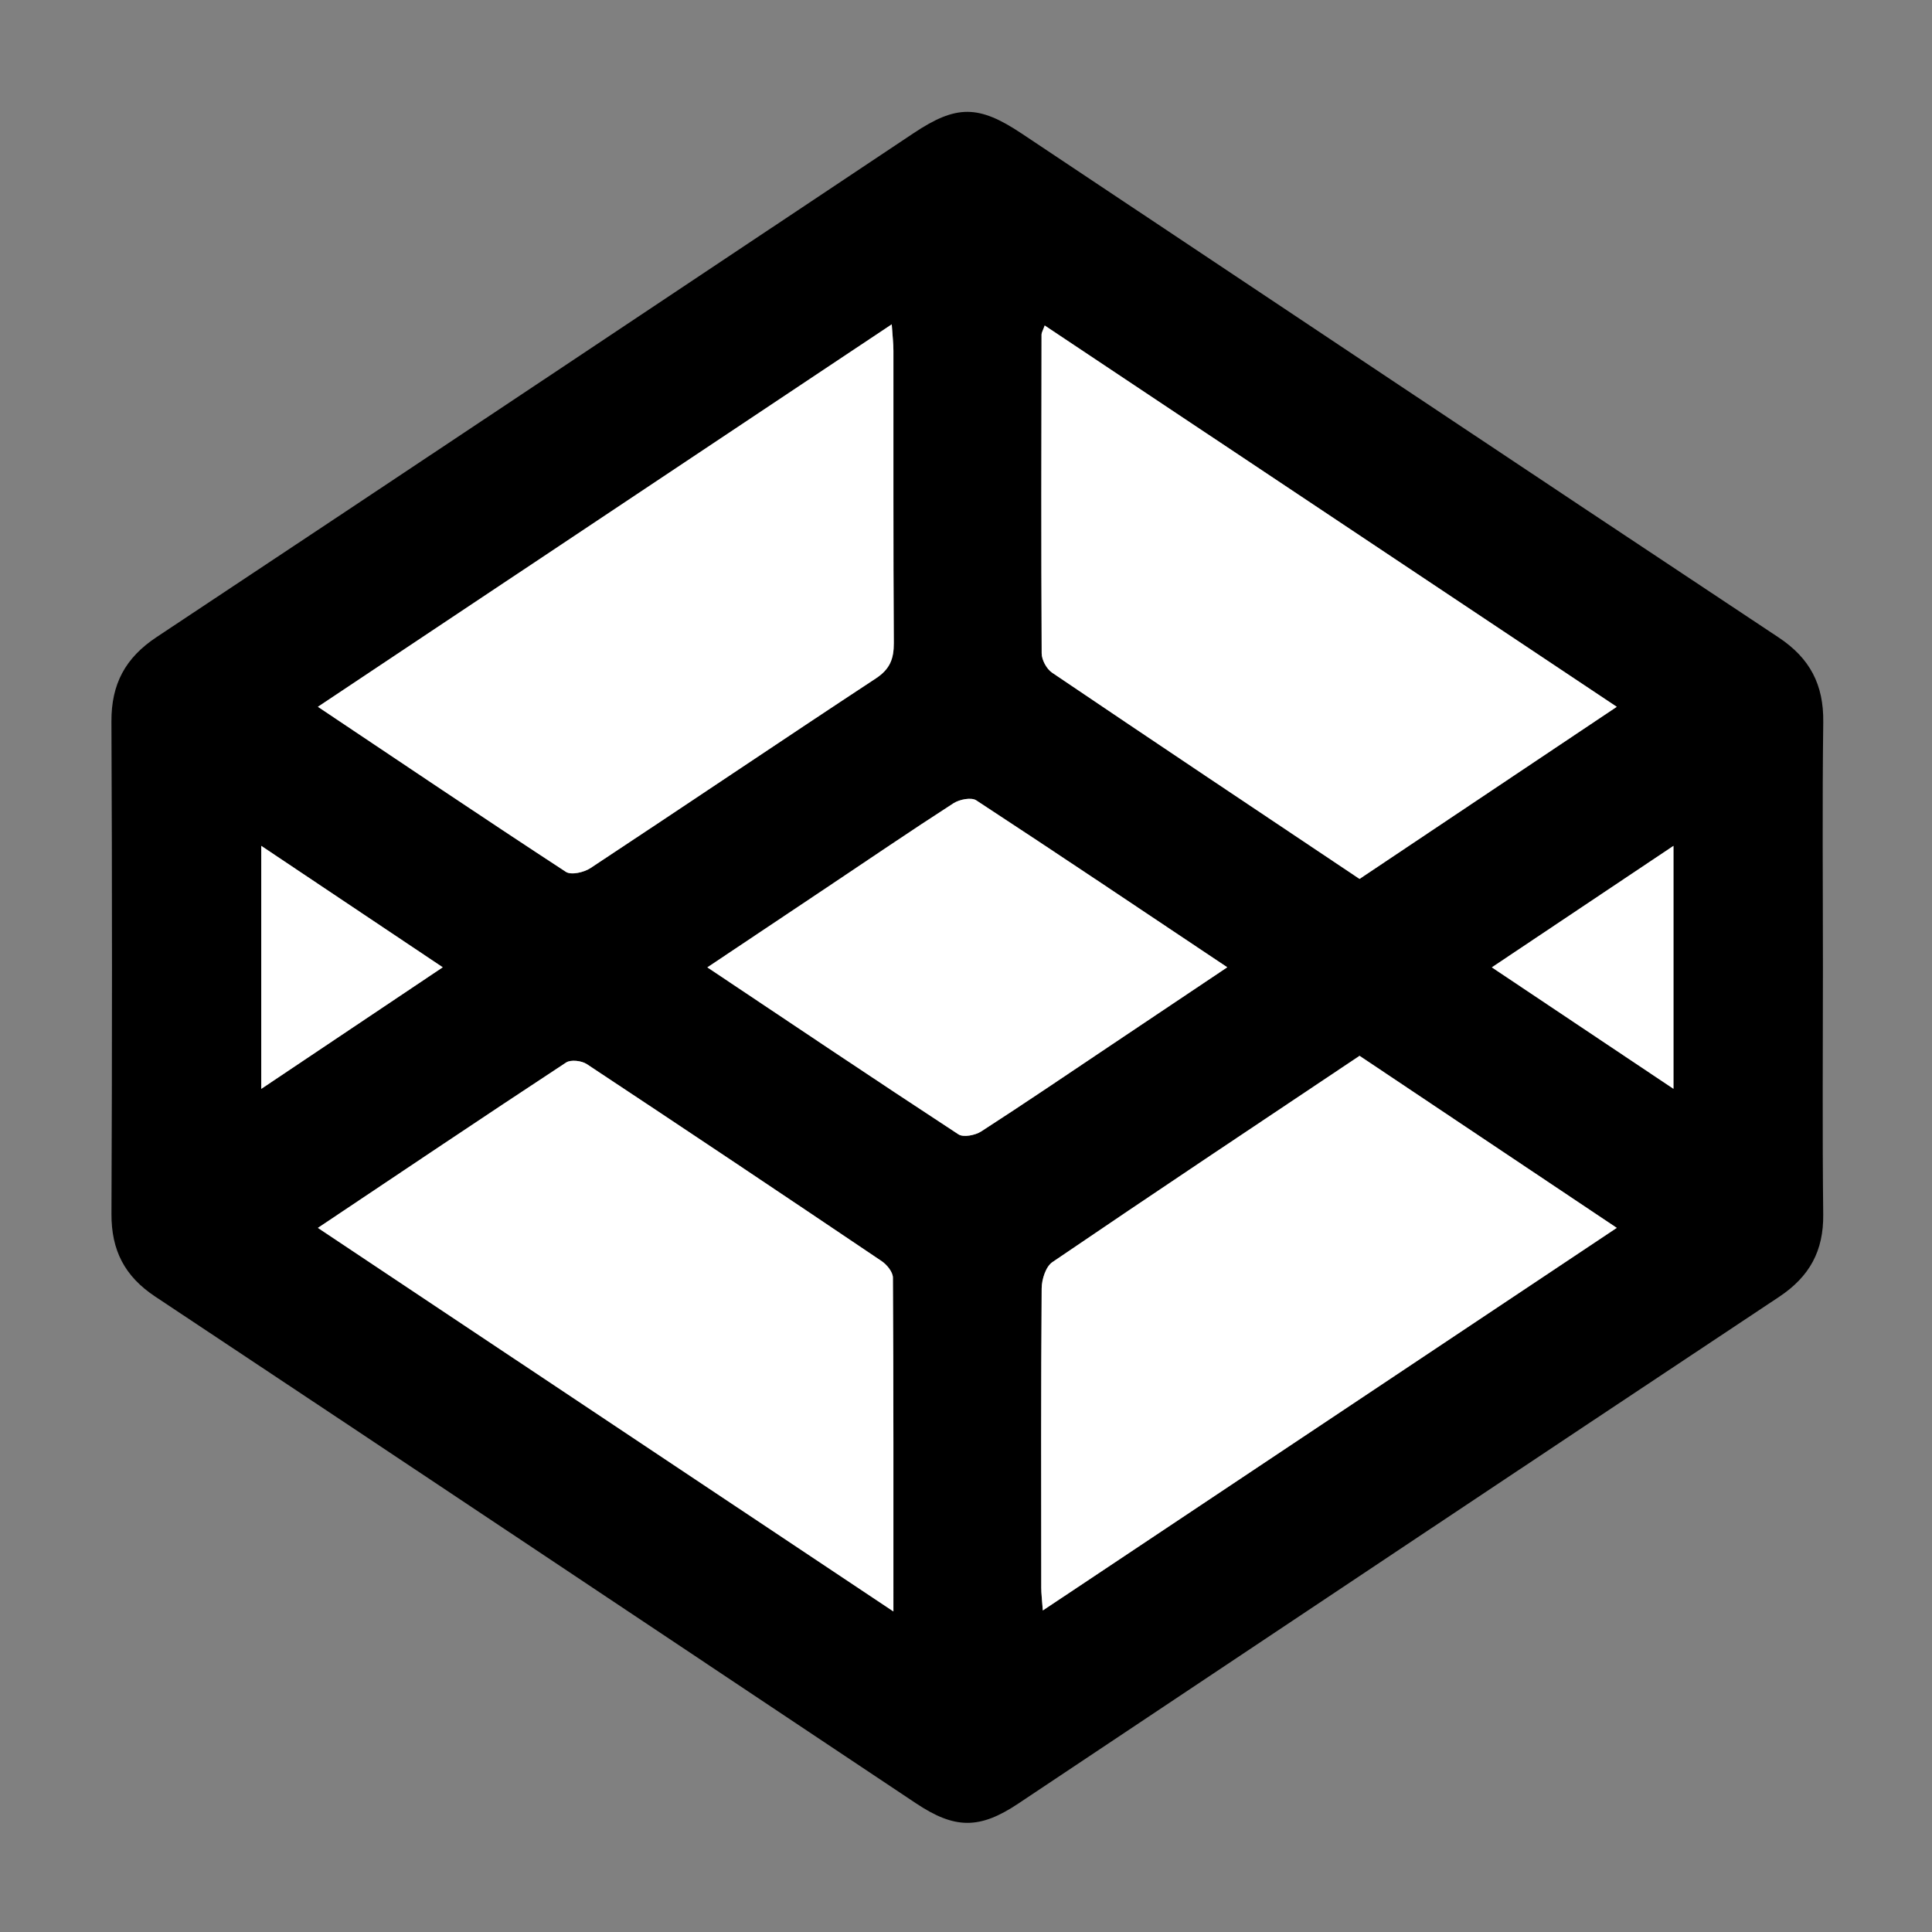 <?xml version="1.0" encoding="utf-8"?>
<!-- Generator: Adobe Illustrator 16.0.0, SVG Export Plug-In . SVG Version: 6.00 Build 0)  -->
<!DOCTYPE svg PUBLIC "-//W3C//DTD SVG 1.1//EN" "http://www.w3.org/Graphics/SVG/1.1/DTD/svg11.dtd">
<svg version="1.1" id="Layer_1" xmlns="http://www.w3.org/2000/svg" xmlns:xlink="http://www.w3.org/1999/xlink" x="0px" y="0px"
	 viewBox="0 0 500 500" enable-background="new 0 0 500 500" xml:space="preserve">
<rect x="0" y="0" width="500" height="500" fill="#808080" stroke="none"/>
<path fill-rule="evenodd" clip-rule="evenodd" d="M471.771,250.588c0,21.239-0.168,42.479,0.077,63.718
	c0.108,9.43-3.534,16.085-11.43,21.326c-65.712,43.613-131.291,87.421-196.923,131.156c-9.972,6.645-16.364,6.624-26.42-0.08
	c-65.628-43.737-131.208-87.547-196.918-131.162c-7.922-5.258-11.35-11.993-11.311-21.39c0.176-42.478,0.188-84.959-0.008-127.437
	c-0.045-9.67,3.575-16.463,11.685-21.841c65.383-43.355,130.624-86.924,195.915-130.417c11.069-7.375,16.79-7.355,27.95,0.081
	C329.678,78.041,394.916,121.616,460.3,164.97c8.143,5.398,11.681,12.263,11.557,21.899
	C471.584,208.106,471.771,229.347,471.771,250.588z M82.273,182.917c21.905,14.66,42.946,28.84,64.184,42.721
	c1.365,0.892,4.677,0.13,6.349-0.973c24.667-16.281,49.153-32.838,73.845-49.081c3.656-2.405,4.687-5.057,4.662-9.179
	c-0.158-25.201-0.071-50.404-0.097-75.605c-0.001-1.957-0.241-3.911-0.436-6.865C180.982,117.126,132.04,149.748,82.273,182.917z
	 M270.366,84.235c-0.465,1.309-0.818,1.842-0.818,2.377c-0.046,27.492-0.108,54.985,0.037,82.476c0.01,1.7,1.273,4.035,2.685,4.991
	c26.37,17.832,52.849,35.5,79.579,53.384c22.036-14.745,43.966-29.418,66.569-44.542
	C368.769,149.827,319.727,117.137,270.366,84.235z M82.27,317.779c49.798,33.187,98.853,65.881,148.94,99.26
	c0-29.821,0.043-58.104-0.127-86.387c-0.008-1.451-1.55-3.353-2.902-4.265c-25.371-17.102-50.799-34.117-76.317-50.997
	c-1.34-0.887-4.135-1.212-5.344-0.417C125.318,288.913,104.258,303.07,82.27,317.779z M269.882,416.785
	c49.828-33.213,98.879-65.911,148.536-99.012c-22.562-15.091-44.491-29.759-66.565-44.525
	c-26.693,17.855-53.193,35.485-79.501,53.394c-1.712,1.165-2.752,4.472-2.769,6.791c-0.192,25.824-0.129,51.649-0.107,77.476
	C269.478,412.485,269.688,414.062,269.882,416.785z M183.063,250.353c22.037,14.726,43.423,29.099,64.98,43.214
	c1.29,0.844,4.346,0.243,5.889-0.752c11.354-7.329,22.535-14.928,33.767-22.446c9.802-6.562,19.597-13.126,29.916-20.038
	c-22.021-14.716-43.409-29.089-64.965-43.205c-1.287-0.843-4.34-0.238-5.885,0.756c-11.008,7.1-21.834,14.479-32.723,21.763
	C203.894,236.435,193.742,243.215,183.063,250.353z M67.613,218.908c0,21.352,0,41.696,0,62.892
	c15.971-10.699,31.188-20.896,46.967-31.468C98.672,239.689,83.531,229.559,67.613,218.908z M386.088,250.351
	c16.048,10.731,31.302,20.93,47.001,31.428c0-21.342,0-41.686,0-62.867C417.213,229.529,402.08,239.653,386.088,250.351z"/>
<path fill-rule="evenodd" clip-rule="evenodd" fill="#FFFFFF" d="M82.273,182.917c49.766-33.169,98.709-65.791,148.507-98.982
	c0.195,2.954,0.435,4.909,0.436,6.865c0.025,25.201-0.061,50.404,0.097,75.605c0.025,4.122-1.005,6.773-4.662,9.179
	c-24.692,16.243-49.178,32.8-73.845,49.081c-1.672,1.104-4.984,1.865-6.349,0.973C125.22,211.757,104.179,197.577,82.273,182.917z"
	/>
<path fill-rule="evenodd" clip-rule="evenodd" fill="#FFFFFF" d="M270.366,84.235c49.36,32.902,98.402,65.591,148.052,98.686
	c-22.604,15.124-44.533,29.797-66.569,44.542c-26.73-17.884-53.209-35.552-79.579-53.384c-1.411-0.956-2.675-3.291-2.685-4.991
	c-0.146-27.491-0.083-54.984-0.037-82.476C269.548,86.078,269.901,85.544,270.366,84.235z"/>
<path fill-rule="evenodd" clip-rule="evenodd" fill="#FFFFFF" d="M82.27,317.779c21.988-14.709,43.048-28.866,64.25-42.806
	c1.209-0.795,4.003-0.47,5.344,0.417c25.518,16.88,50.946,33.896,76.317,50.997c1.353,0.912,2.895,2.813,2.902,4.265
	c0.171,28.282,0.127,56.565,0.127,86.387C181.122,383.66,132.068,350.966,82.27,317.779z"/>
<path fill-rule="evenodd" clip-rule="evenodd" fill="#FFFFFF" d="M269.882,416.785c-0.194-2.723-0.404-4.3-0.406-5.877
	c-0.021-25.826-0.085-51.651,0.107-77.476c0.017-2.319,1.057-5.626,2.769-6.791c26.308-17.908,52.808-35.538,79.501-53.394
	c22.074,14.767,44.004,29.435,66.565,44.525C368.761,350.874,319.71,383.572,269.882,416.785z"/>
<path fill-rule="evenodd" clip-rule="evenodd" fill="#FFFFFF" d="M183.063,250.353c10.679-7.138,20.831-13.918,30.979-20.708
	c10.889-7.283,21.715-14.663,32.723-21.763c1.545-0.995,4.598-1.6,5.885-0.756c21.556,14.116,42.943,28.489,64.965,43.205
	c-10.319,6.912-20.114,13.477-29.916,20.038c-11.231,7.519-22.412,15.117-33.767,22.446c-1.543,0.995-4.599,1.596-5.889,0.752
	C226.486,279.452,205.1,265.079,183.063,250.353z"/>
<path fill-rule="evenodd" clip-rule="evenodd" fill="#FFFFFF" d="M67.613,218.908c15.917,10.65,31.059,20.781,46.967,31.424
	c-15.778,10.572-30.996,20.769-46.967,31.468C67.613,260.604,67.613,240.26,67.613,218.908z"/>
<path fill-rule="evenodd" clip-rule="evenodd" fill="#FFFFFF" d="M386.088,250.351c15.992-10.698,31.125-20.821,47.001-31.439
	c0,21.182,0,41.525,0,62.867C417.39,271.28,402.136,261.082,386.088,250.351z"/>
</svg>

